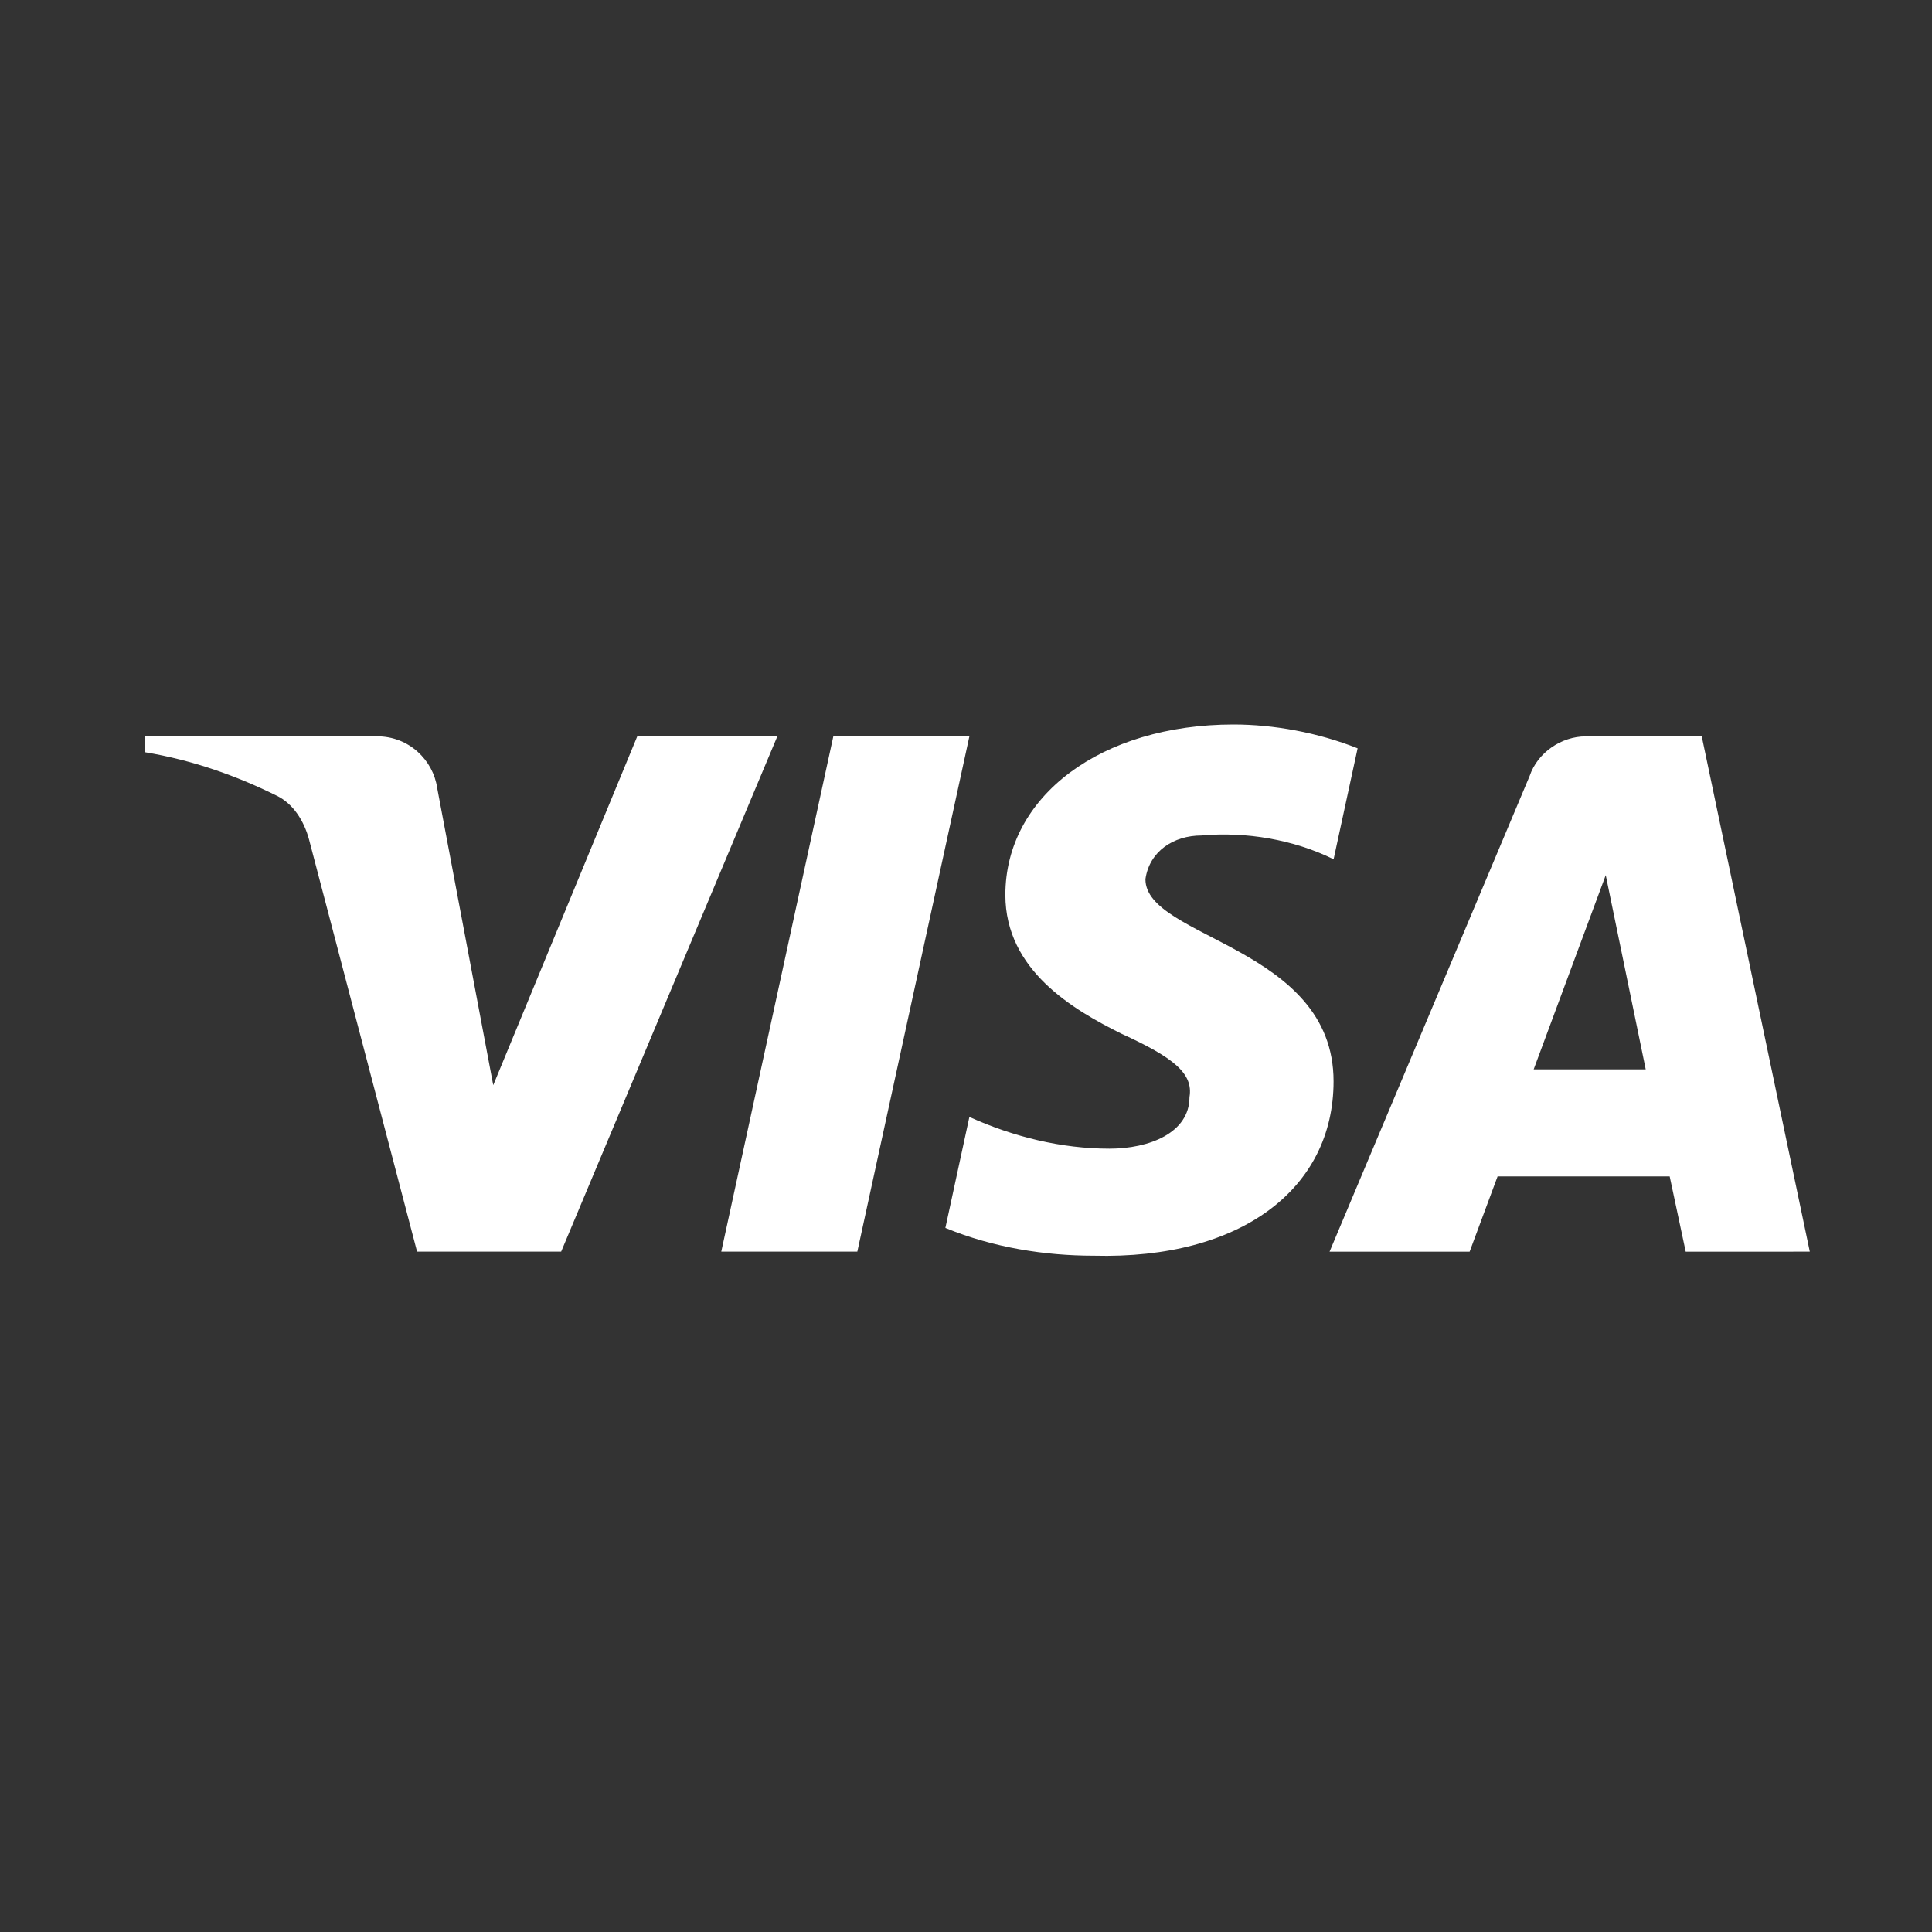 <svg fill="none" height="40" viewBox="0 0 40 40" width="40" xmlns="http://www.w3.org/2000/svg"><rect x="0" y="0" width="40" height="40" fill="#333333" stroke="none"/><path clip-rule="evenodd" d="m11.618 25.914h-2.983l-2.237-8.534c-.106-.393-.332-.74-.663-.903-.828-.411-1.74-.738-2.734-.903v-.329h4.806c.663 0 1.161.494 1.244 1.067l1.161 6.155 2.982-7.222h2.9zm6.132 0h-2.817l2.32-10.668h2.817zm5.965-7.713c.083-.575.58-.903 1.161-.903.912-.083 1.905.082 2.735.492l.497-2.297c-.829-.329-1.741-.493-2.569-.493-2.735 0-4.724 1.478-4.724 3.529 0 1.56 1.409 2.379 2.404 2.873 1.076.492 1.491.821 1.408 1.313 0 .738-.829 1.067-1.657 1.067-.995 0-1.99-.246-2.9-.657l-.497 2.298c.995.41 2.071.575 3.066.575 3.066.081 4.971-1.395 4.971-3.611 0-2.79-3.895-2.954-3.895-4.184zm13.755 7.713-2.237-10.668h-2.403c-.497 0-.995.329-1.161.821l-4.142 9.848h2.9l.579-1.559h3.563l.332 1.559zm-4.225-7.795.828 4.021h-2.32z" fill="#fff" fill-rule="evenodd"/></svg>